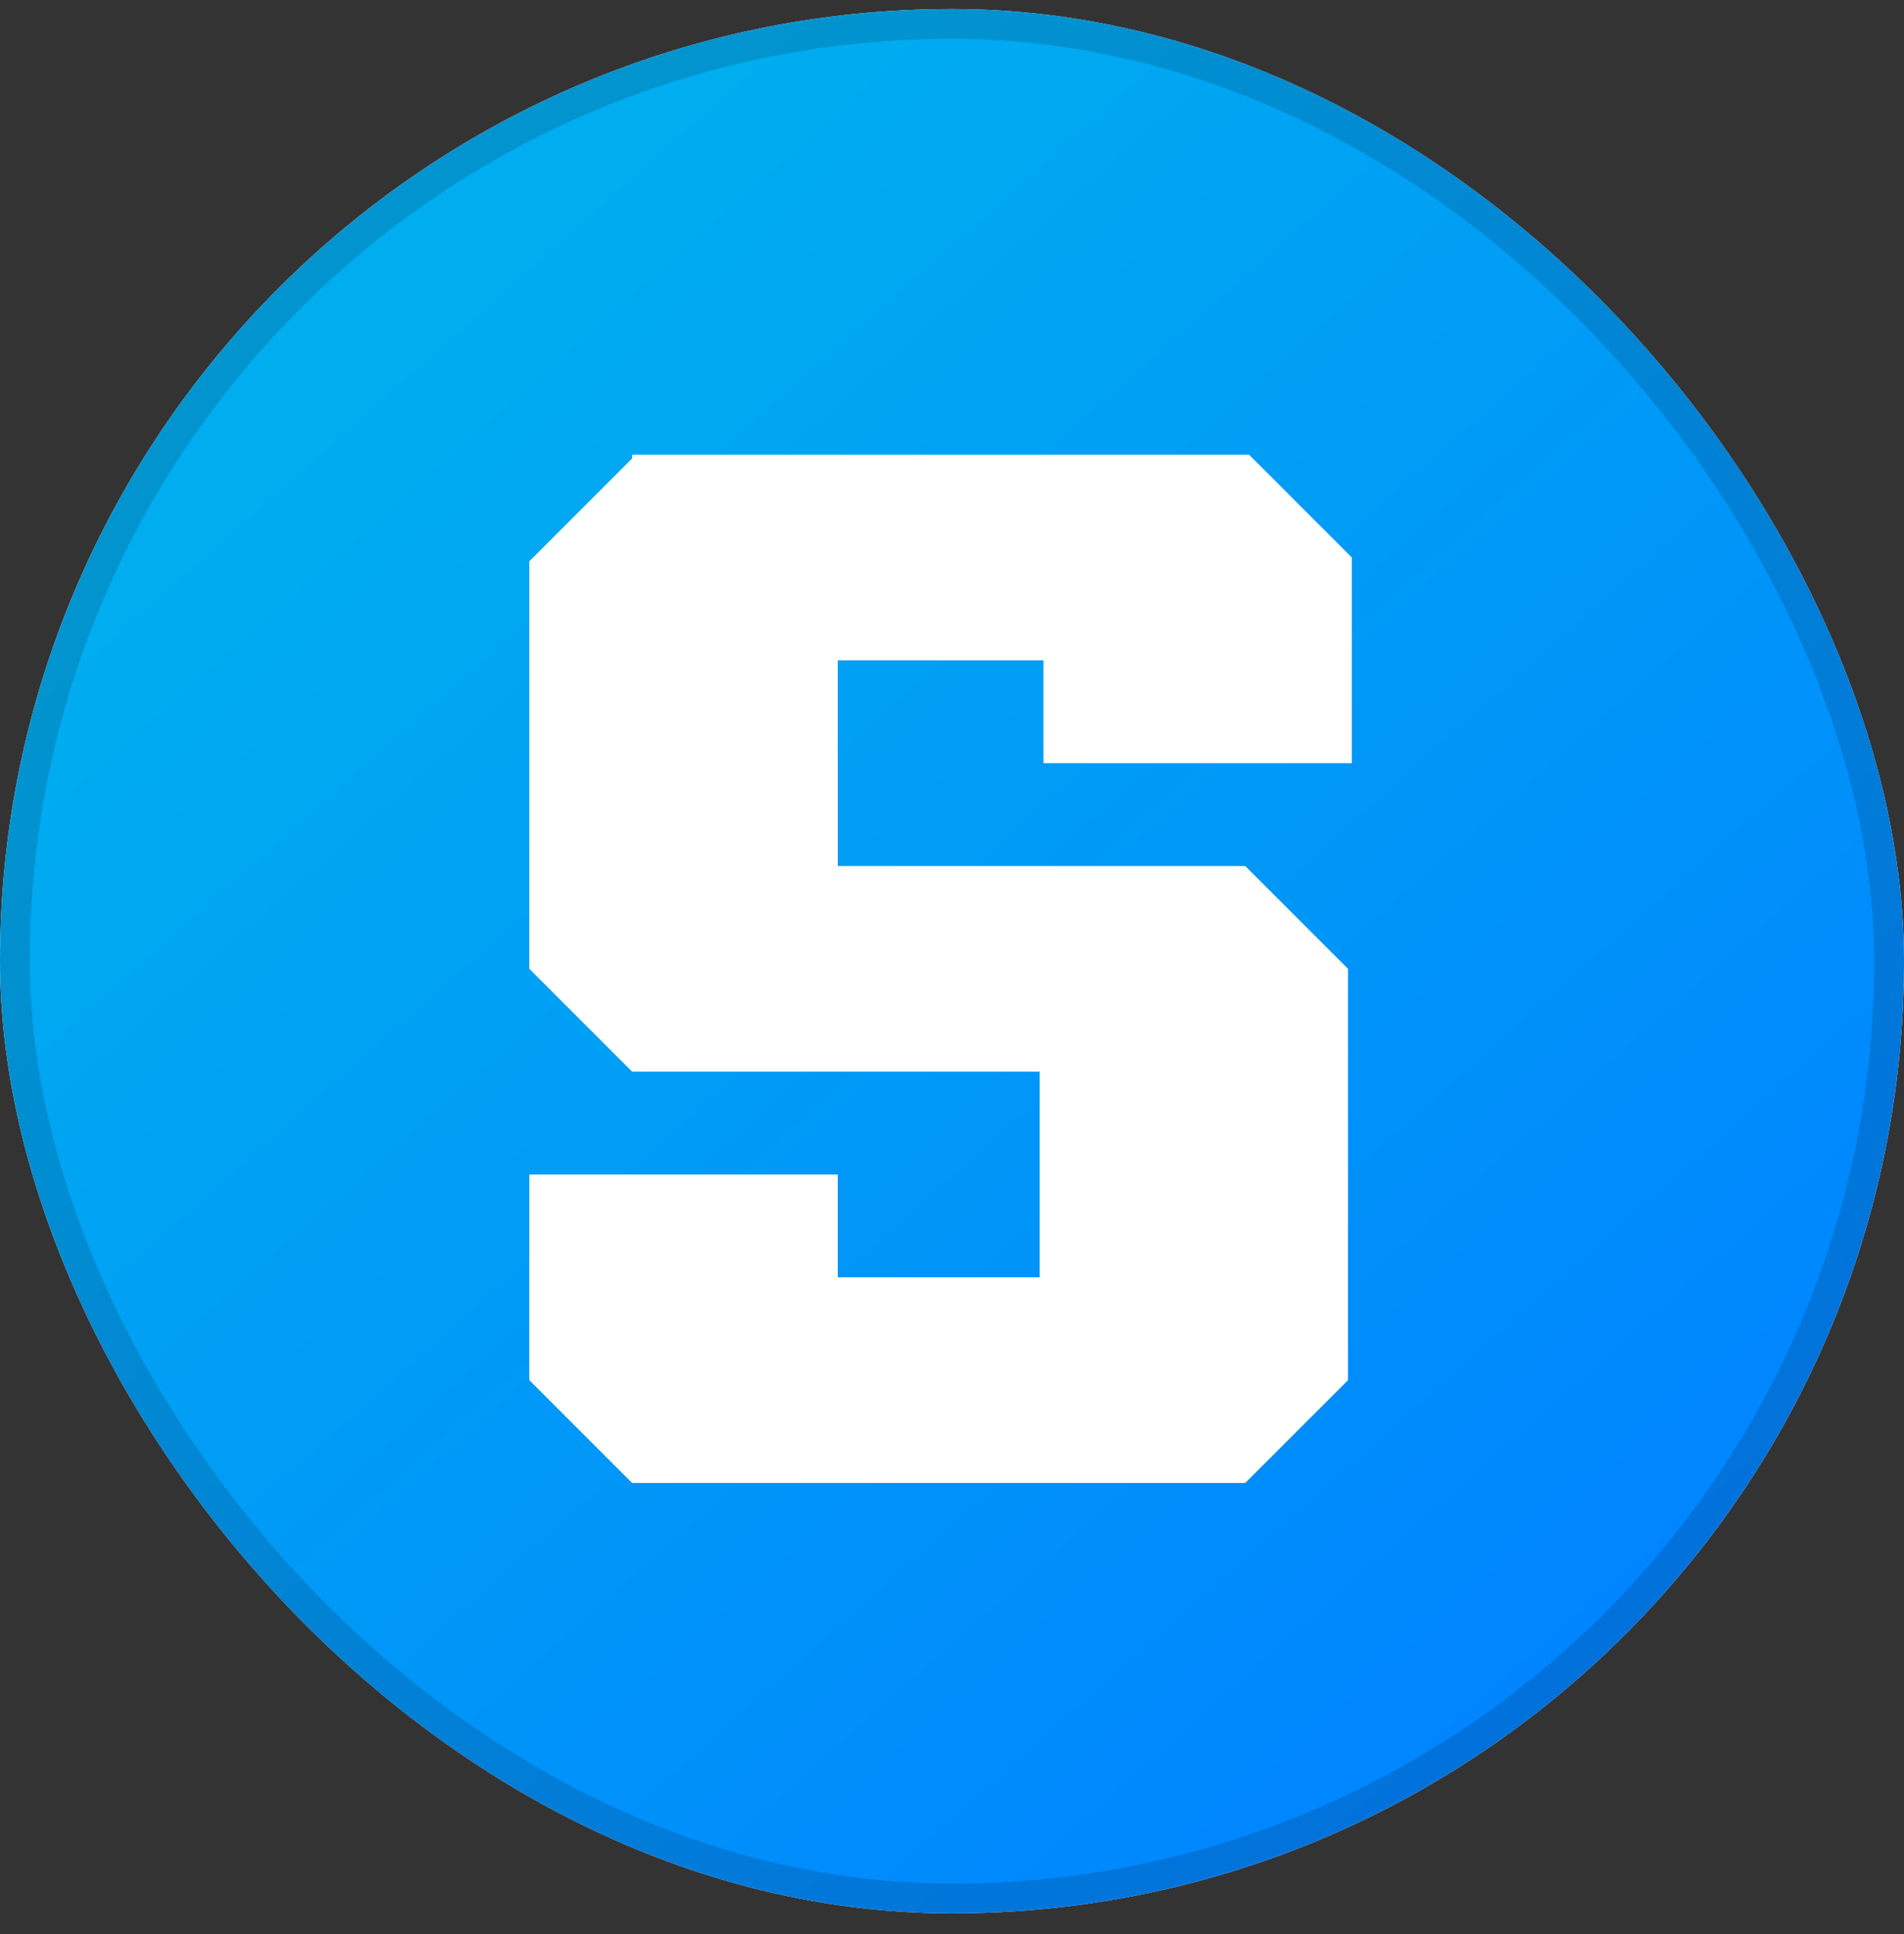 <svg width="64" height="65" viewBox="0 0 64 65" fill="none" xmlns="http://www.w3.org/2000/svg">
<rect x="0" y="0" width="64" height="65" fill="#333333" stroke="none"/>
<g clip-path="url(#clip0_11313_5384)">
<rect y="0.304" width="64" height="64" rx="32" fill="white"/>
<path d="M32 64.304C49.673 64.304 64 49.977 64 32.304C64 14.631 49.673 0.304 32 0.304C14.327 0.304 0 14.631 0 32.304C0 49.977 14.327 64.304 32 64.304Z" fill="url(#paint0_linear_11313_5384)"/>
<path d="M21.248 15.408L17.792 18.864V32.56L21.248 36.016H34.944V42.928H28.16V39.472H17.792V46.384L21.248 49.84H41.856L45.312 46.384V32.56L41.856 29.104H28.16V22.192H35.072V25.648H45.44V18.736L41.984 15.28H21.248V15.408Z" fill="white"/>
</g>
<rect x="0.5" y="0.804" width="63" height="63" rx="31.5" stroke="#070B14" stroke-opacity="0.15"/>
<defs>
<linearGradient id="paint0_linear_11313_5384" x1="13.722" y1="11.677" x2="53.594" y2="56.669" gradientUnits="userSpaceOnUse">
<stop stop-color="#00ADEF"/>
<stop offset="1" stop-color="#0084FF"/>
</linearGradient>
<clipPath id="clip0_11313_5384">
<rect y="0.304" width="64" height="64" rx="32" fill="white"/>
</clipPath>
</defs>
</svg>
